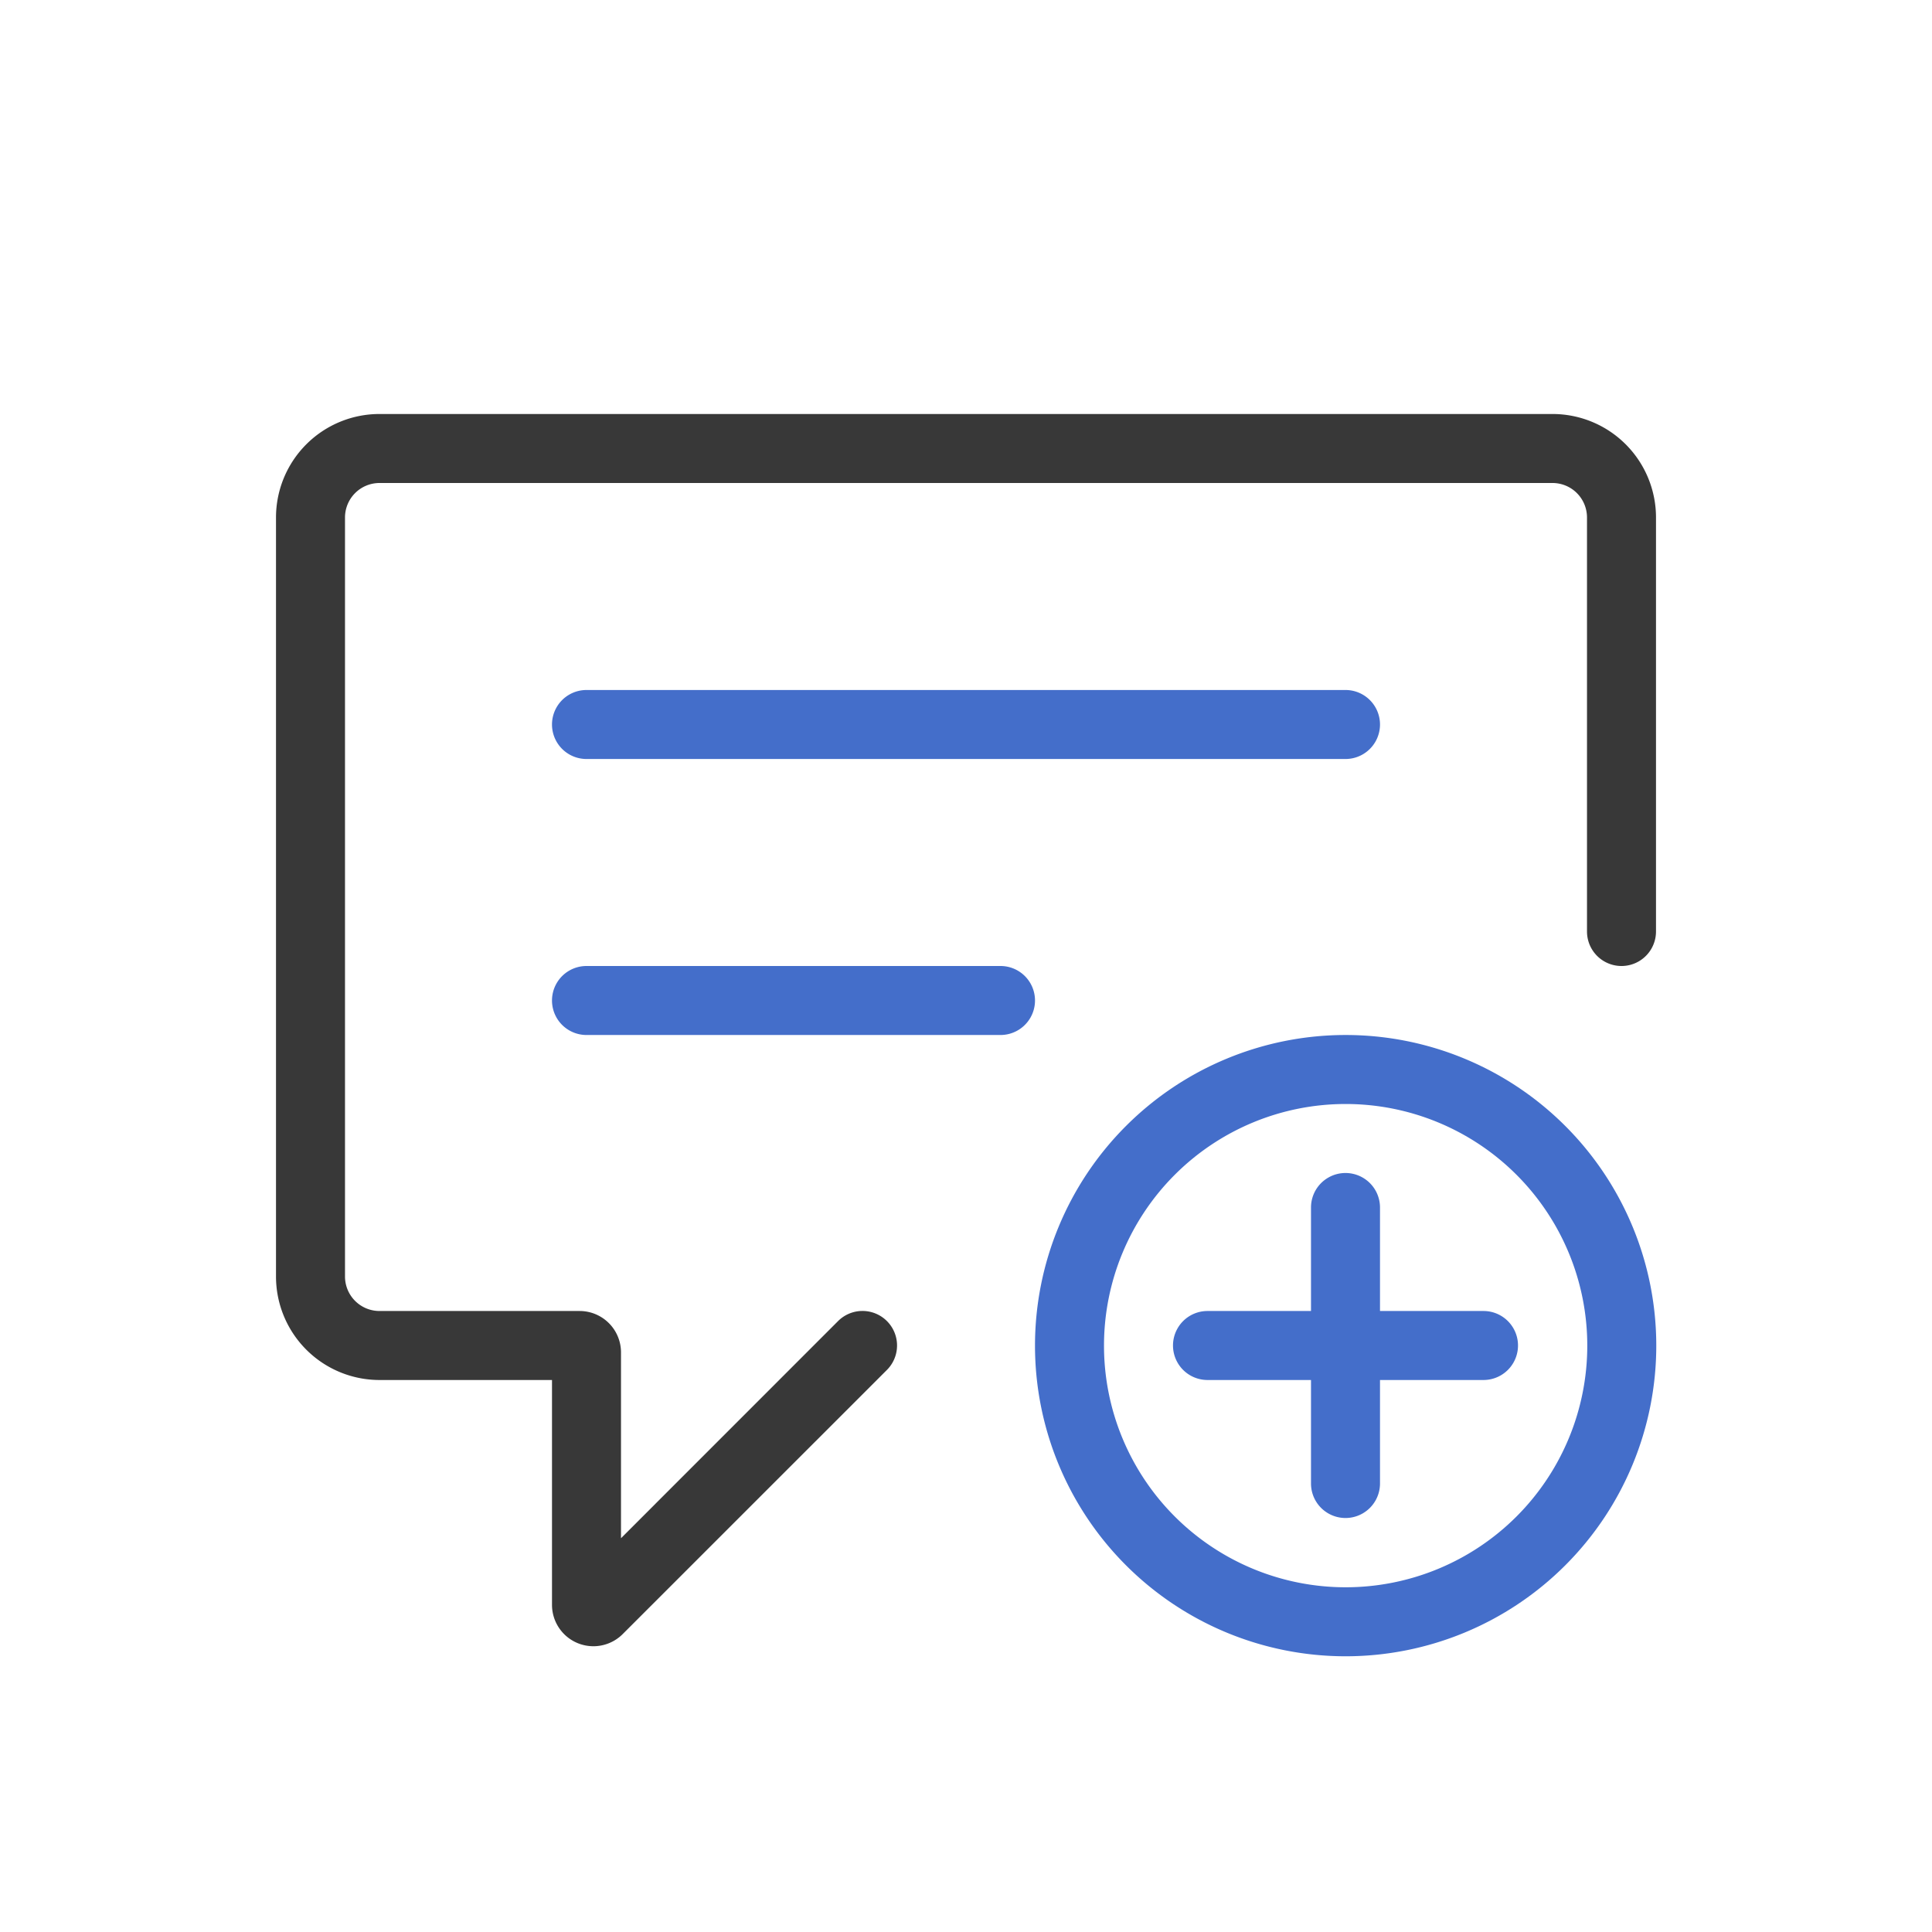<svg xmlns="http://www.w3.org/2000/svg" width="28" height="28" fill="none" viewBox="0 0 28 28">
  <path fill="#383838" fill-rule="evenodd" d="M4 7.5A1.5 1.5 0 0 1 5.5 6h17A1.5 1.5 0 0 1 24 7.5v6a.5.5 0 0 1-1 0v-6a.5.5 0 0 0-.5-.5h-17a.5.5 0 0 0-.5.5v11a.5.5 0 0 0 .5.5h2.9a.6.6 0 0 1 .6.6v2.693l3.146-3.147a.5.5 0 0 1 .708.708l-3.83 3.829A.6.6 0 0 1 8 23.259V20H5.5A1.5 1.5 0 0 1 4 18.5v-11Z" clip-rule="evenodd"/>
  <path fill="#446ECA" fill-rule="evenodd" d="M8.5 10a.5.5 0 0 0 0 1h11a.5.5 0 0 0 0-1h-11Zm0 4a.5.5 0 0 0 0 1h6a.5.5 0 0 0 0-1h-6Zm7.5 5.502a3.502 3.502 0 1 1 7.004 0 3.502 3.502 0 0 1-7.004 0ZM19.502 15a4.502 4.502 0 1 0 0 9.004 4.502 4.502 0 0 0 0-9.004ZM20 17.5a.5.5 0 0 0-1 0V19h-1.5a.5.5 0 0 0 0 1H19v1.5a.5.5 0 0 0 1 0V20h1.5a.5.5 0 0 0 0-1H20v-1.5Z" clip-rule="evenodd"/>
</svg>
